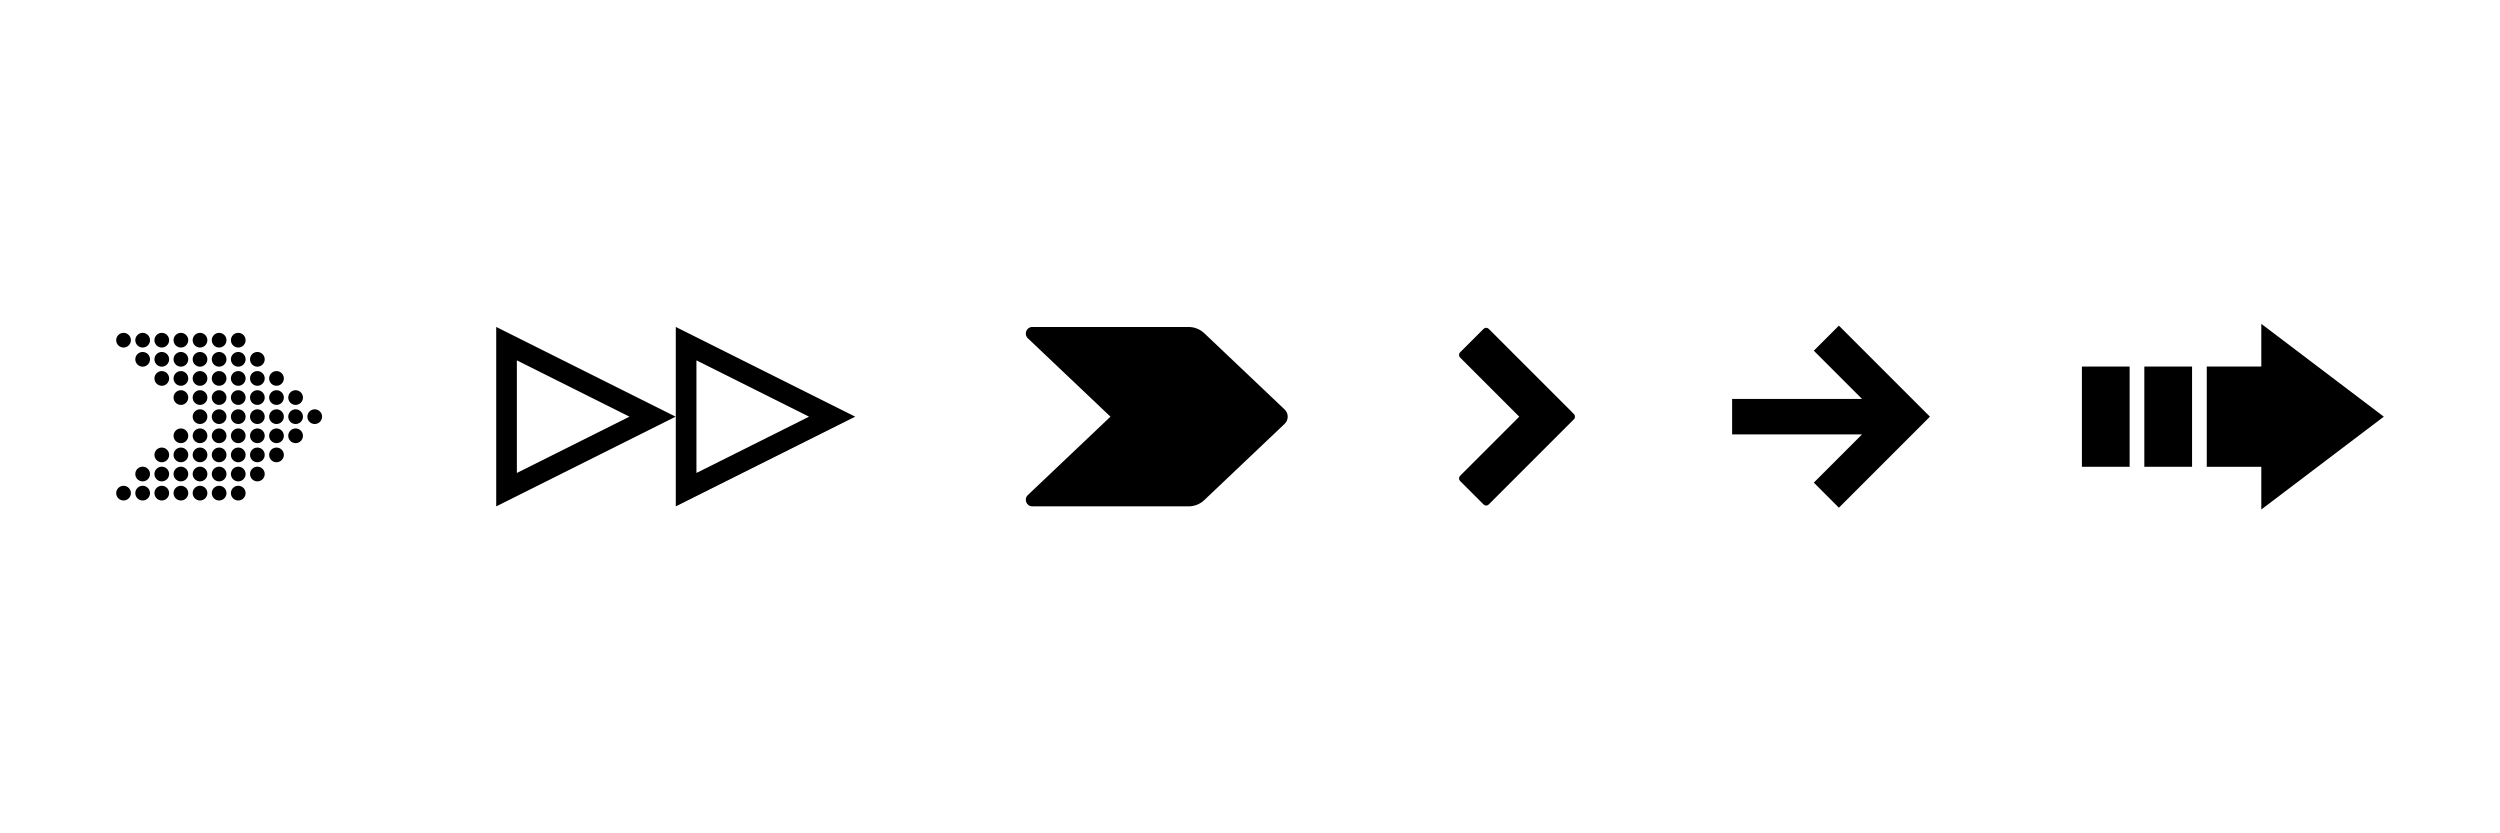 <?xml version="1.0" encoding="UTF-8"?>
<svg xmlns="http://www.w3.org/2000/svg" xmlns:xlink="http://www.w3.org/1999/xlink" width="4500" height="1500" viewBox="0 0 4500 1500">
<path fill-rule="evenodd" fill="rgb(0%, 0%, 0%)" fill-opacity="1" d="M 2670.469 591.93 L 2628.129 634.258 C 2625.691 636.703 2625.68 641.031 2628.129 643.477 L 2734.641 749.996 L 2628.129 856.516 C 2626.852 857.789 2626.211 859.453 2626.211 861.125 C 2626.211 862.797 2626.852 864.461 2628.129 865.734 L 2670.461 908.07 C 2671.691 909.293 2673.34 909.984 2675.07 909.984 C 2676.801 909.984 2678.461 909.293 2679.68 908.07 L 2833.148 754.602 C 2835.602 752.16 2835.59 747.828 2833.148 745.383 L 2679.691 591.93 C 2677.141 589.379 2673.02 589.379 2670.469 591.93 "/>
<path fill-rule="evenodd" fill="rgb(0%, 0%, 0%)" fill-opacity="1" d="M 1858.238 588.562 L 2139.52 588.562 C 2149.988 588.562 2160.07 592.586 2167.691 599.785 L 2312.32 737.047 C 2319.75 744.086 2319.738 755.918 2312.32 762.953 L 2167.691 900.188 C 2160.07 907.418 2149.988 911.438 2139.52 911.438 L 1858.238 911.438 C 1847.578 911.438 1842.391 898.426 1850.121 891.086 L 1998.828 750 L 1850.121 608.914 C 1842.391 601.574 1847.578 588.562 1858.238 588.562 "/>
<path fill-rule="evenodd" fill="rgb(0%, 0%, 0%)" fill-opacity="1" d="M 3428.719 795.148 L 3310 913.867 L 3264.859 868.723 L 3351.648 781.918 L 3117.828 781.918 L 3117.828 718.074 L 3351.648 718.074 L 3264.859 631.285 L 3310 586.133 L 3428.719 704.852 L 3473.871 749.996 L 3428.719 795.148 "/>
<path fill-rule="evenodd" fill="rgb(0%, 0%, 0%)" fill-opacity="1" d="M 222.379 874.41 C 215.078 874.41 209.141 880.34 209.141 887.648 C 209.141 894.961 215.078 900.891 222.379 900.891 C 229.699 900.891 235.617 894.961 235.617 887.648 C 235.621 880.34 229.695 874.41 222.379 874.41 "/>
<path fill-rule="evenodd" fill="rgb(0%, 0%, 0%)" fill-opacity="1" d="M 222.379 599.109 C 215.078 599.109 209.141 605.031 209.141 612.34 C 209.141 619.648 215.078 625.578 222.379 625.578 C 229.699 625.578 235.617 619.648 235.617 612.34 C 235.621 605.031 229.695 599.109 222.379 599.109 "/>
<path fill-rule="evenodd" fill="rgb(0%, 0%, 0%)" fill-opacity="1" d="M 256.781 874.41 C 249.477 874.41 243.543 880.34 243.543 887.648 C 243.547 894.961 249.473 900.891 256.781 900.891 C 264.094 900.891 270.02 894.961 270.02 887.648 C 270.02 880.34 264.09 874.41 256.781 874.41 "/>
<path fill-rule="evenodd" fill="rgb(0%, 0%, 0%)" fill-opacity="1" d="M 256.781 840.012 C 249.477 840.012 243.543 845.941 243.543 853.25 C 243.547 860.566 249.473 866.488 256.781 866.488 C 264.094 866.488 270.02 860.566 270.02 853.25 C 270.02 845.941 264.09 840.012 256.781 840.012 "/>
<path fill-rule="evenodd" fill="rgb(0%, 0%, 0%)" fill-opacity="1" d="M 256.781 633.535 C 249.477 633.535 243.543 639.465 243.543 646.773 C 243.547 654.082 249.473 660.004 256.781 660.004 C 264.094 660.004 270.02 654.082 270.02 646.773 C 270.02 639.465 264.09 633.535 256.781 633.535 "/>
<path fill-rule="evenodd" fill="rgb(0%, 0%, 0%)" fill-opacity="1" d="M 256.781 599.109 C 249.477 599.109 243.543 605.031 243.543 612.34 C 243.547 619.648 249.473 625.578 256.781 625.578 C 264.094 625.578 270.02 619.648 270.02 612.34 C 270.02 605.031 264.09 599.109 256.781 599.109 "/>
<path fill-rule="evenodd" fill="rgb(0%, 0%, 0%)" fill-opacity="1" d="M 291.215 874.41 C 283.906 874.41 277.973 880.34 277.973 887.648 C 277.977 894.961 283.902 900.891 291.211 900.891 C 298.523 900.891 304.449 894.961 304.449 887.648 C 304.453 880.34 298.52 874.41 291.215 874.41 "/>
<path fill-rule="evenodd" fill="rgb(0%, 0%, 0%)" fill-opacity="1" d="M 291.215 840.012 C 283.906 840.012 277.973 845.941 277.973 853.25 C 277.977 860.566 283.902 866.488 291.211 866.488 C 298.523 866.488 304.449 860.566 304.449 853.25 C 304.453 845.941 298.52 840.012 291.215 840.012 "/>
<path fill-rule="evenodd" fill="rgb(0%, 0%, 0%)" fill-opacity="1" d="M 291.215 805.59 C 283.906 805.59 277.973 811.512 277.973 818.828 C 277.977 826.137 283.902 832.059 291.211 832.059 C 298.523 832.059 304.449 826.137 304.449 818.828 C 304.453 811.512 298.52 805.59 291.215 805.59 "/>
<path fill-rule="evenodd" fill="rgb(0%, 0%, 0%)" fill-opacity="1" d="M 291.215 667.934 C 283.906 667.934 277.973 673.863 277.973 681.172 C 277.977 688.48 283.902 694.402 291.211 694.402 C 298.523 694.402 304.449 688.48 304.449 681.172 C 304.453 673.863 298.52 667.934 291.215 667.934 "/>
<path fill-rule="evenodd" fill="rgb(0%, 0%, 0%)" fill-opacity="1" d="M 291.215 633.535 C 283.906 633.535 277.973 639.465 277.973 646.773 C 277.977 654.082 283.902 660.004 291.211 660.004 C 298.523 660.004 304.449 654.082 304.449 646.773 C 304.453 639.465 298.52 633.535 291.215 633.535 "/>
<path fill-rule="evenodd" fill="rgb(0%, 0%, 0%)" fill-opacity="1" d="M 291.215 599.109 C 283.906 599.109 277.973 605.031 277.973 612.34 C 277.977 619.648 283.902 625.578 291.211 625.578 C 298.523 625.578 304.449 619.648 304.449 612.34 C 304.453 605.031 298.52 599.109 291.215 599.109 "/>
<path fill-rule="evenodd" fill="rgb(0%, 0%, 0%)" fill-opacity="1" d="M 325.605 874.41 C 318.305 874.41 312.371 880.34 312.371 887.648 C 312.375 894.961 318.301 900.891 325.605 900.891 C 332.922 900.891 338.852 894.961 338.852 887.648 C 338.852 880.34 332.922 874.41 325.605 874.41 "/>
<path fill-rule="evenodd" fill="rgb(0%, 0%, 0%)" fill-opacity="1" d="M 325.605 840.012 C 318.305 840.012 312.371 845.941 312.371 853.25 C 312.375 860.566 318.301 866.488 325.605 866.488 C 332.922 866.488 338.852 860.566 338.852 853.25 C 338.852 845.941 332.922 840.012 325.605 840.012 "/>
<path fill-rule="evenodd" fill="rgb(0%, 0%, 0%)" fill-opacity="1" d="M 325.605 805.59 C 318.305 805.59 312.371 811.512 312.371 818.828 C 312.375 826.137 318.301 832.059 325.605 832.059 C 332.922 832.059 338.852 826.137 338.852 818.828 C 338.852 811.512 332.922 805.59 325.605 805.59 "/>
<path fill-rule="evenodd" fill="rgb(0%, 0%, 0%)" fill-opacity="1" d="M 325.605 771.188 C 318.305 771.188 312.371 777.117 312.371 784.426 C 312.375 791.734 318.301 797.664 325.605 797.664 C 332.922 797.664 338.852 791.734 338.852 784.426 C 338.852 777.117 332.922 771.188 325.605 771.188 "/>
<path fill-rule="evenodd" fill="rgb(0%, 0%, 0%)" fill-opacity="1" d="M 325.605 702.363 C 318.305 702.363 312.371 708.285 312.371 715.594 C 312.375 722.914 318.301 728.836 325.605 728.836 C 332.922 728.836 338.852 722.91 338.852 715.594 C 338.852 708.285 332.922 702.363 325.605 702.363 "/>
<path fill-rule="evenodd" fill="rgb(0%, 0%, 0%)" fill-opacity="1" d="M 325.605 667.934 C 318.305 667.934 312.371 673.863 312.371 681.172 C 312.375 688.48 318.301 694.402 325.605 694.402 C 332.922 694.402 338.852 688.48 338.852 681.172 C 338.852 673.863 332.922 667.934 325.605 667.934 "/>
<path fill-rule="evenodd" fill="rgb(0%, 0%, 0%)" fill-opacity="1" d="M 325.605 633.535 C 318.305 633.535 312.371 639.465 312.371 646.773 C 312.375 654.082 318.301 660.004 325.605 660.004 C 332.922 660.004 338.852 654.082 338.852 646.773 C 338.852 639.465 332.922 633.535 325.605 633.535 "/>
<path fill-rule="evenodd" fill="rgb(0%, 0%, 0%)" fill-opacity="1" d="M 325.605 599.109 C 318.305 599.109 312.371 605.031 312.371 612.34 C 312.375 619.648 318.301 625.578 325.605 625.578 C 332.922 625.578 338.852 619.648 338.852 612.34 C 338.852 605.031 332.922 599.109 325.605 599.109 "/>
<path fill-rule="evenodd" fill="rgb(0%, 0%, 0%)" fill-opacity="1" d="M 360.035 874.41 C 352.727 874.41 346.805 880.34 346.805 887.648 C 346.805 894.961 352.727 900.891 360.035 900.891 C 367.344 900.891 373.273 894.961 373.273 887.648 C 373.273 880.34 367.344 874.41 360.035 874.41 "/>
<path fill-rule="evenodd" fill="rgb(0%, 0%, 0%)" fill-opacity="1" d="M 360.035 840.012 C 352.727 840.012 346.805 845.941 346.805 853.25 C 346.805 860.566 352.727 866.488 360.035 866.488 C 367.344 866.488 373.273 860.566 373.273 853.25 C 373.273 845.941 367.344 840.012 360.035 840.012 "/>
<path fill-rule="evenodd" fill="rgb(0%, 0%, 0%)" fill-opacity="1" d="M 360.035 805.59 C 352.727 805.59 346.805 811.512 346.805 818.828 C 346.805 826.137 352.727 832.059 360.035 832.059 C 367.344 832.059 373.273 826.137 373.273 818.828 C 373.273 811.512 367.344 805.59 360.035 805.59 "/>
<path fill-rule="evenodd" fill="rgb(0%, 0%, 0%)" fill-opacity="1" d="M 360.035 771.188 C 352.727 771.188 346.805 777.117 346.805 784.426 C 346.805 791.734 352.727 797.664 360.035 797.664 C 367.344 797.664 373.273 791.734 373.273 784.426 C 373.273 777.117 367.344 771.188 360.035 771.188 "/>
<path fill-rule="evenodd" fill="rgb(0%, 0%, 0%)" fill-opacity="1" d="M 360.035 736.758 C 352.727 736.758 346.805 742.688 346.805 749.996 C 346.805 757.305 352.727 763.234 360.035 763.234 C 367.344 763.234 373.273 757.305 373.273 749.996 C 373.273 742.688 367.344 736.758 360.035 736.758 "/>
<path fill-rule="evenodd" fill="rgb(0%, 0%, 0%)" fill-opacity="1" d="M 360.035 702.363 C 352.727 702.363 346.805 708.285 346.805 715.594 C 346.805 722.914 352.727 728.836 360.035 728.836 C 367.344 728.836 373.273 722.91 373.273 715.594 C 373.273 708.285 367.344 702.363 360.035 702.363 "/>
<path fill-rule="evenodd" fill="rgb(0%, 0%, 0%)" fill-opacity="1" d="M 360.035 667.934 C 352.727 667.934 346.805 673.863 346.805 681.172 C 346.805 688.48 352.727 694.402 360.035 694.402 C 367.344 694.402 373.273 688.48 373.273 681.172 C 373.273 673.863 367.344 667.934 360.035 667.934 "/>
<path fill-rule="evenodd" fill="rgb(0%, 0%, 0%)" fill-opacity="1" d="M 360.035 633.535 C 352.727 633.535 346.805 639.465 346.805 646.773 C 346.805 654.082 352.727 660.004 360.035 660.004 C 367.344 660.004 373.273 654.082 373.273 646.773 C 373.273 639.465 367.344 633.535 360.035 633.535 "/>
<path fill-rule="evenodd" fill="rgb(0%, 0%, 0%)" fill-opacity="1" d="M 360.035 599.109 C 352.727 599.109 346.805 605.031 346.805 612.34 C 346.805 619.648 352.727 625.578 360.035 625.578 C 367.344 625.578 373.273 619.648 373.273 612.34 C 373.273 605.031 367.344 599.109 360.035 599.109 "/>
<path fill-rule="evenodd" fill="rgb(0%, 0%, 0%)" fill-opacity="1" d="M 394.438 874.41 C 387.129 874.41 381.195 880.34 381.195 887.648 C 381.199 894.961 387.125 900.891 394.434 900.891 C 401.746 900.891 407.664 894.961 407.664 887.648 C 407.668 880.34 401.742 874.41 394.438 874.41 "/>
<path fill-rule="evenodd" fill="rgb(0%, 0%, 0%)" fill-opacity="1" d="M 394.438 840.012 C 387.129 840.012 381.195 845.941 381.195 853.25 C 381.199 860.566 387.125 866.488 394.434 866.488 C 401.746 866.488 407.664 860.566 407.664 853.25 C 407.668 845.941 401.742 840.012 394.438 840.012 "/>
<path fill-rule="evenodd" fill="rgb(0%, 0%, 0%)" fill-opacity="1" d="M 394.438 805.59 C 387.129 805.59 381.195 811.512 381.195 818.828 C 381.199 826.137 387.125 832.059 394.434 832.059 C 401.746 832.059 407.664 826.137 407.664 818.828 C 407.668 811.512 401.742 805.59 394.438 805.59 "/>
<path fill-rule="evenodd" fill="rgb(0%, 0%, 0%)" fill-opacity="1" d="M 394.438 771.188 C 387.129 771.188 381.195 777.117 381.195 784.426 C 381.199 791.734 387.125 797.664 394.434 797.664 C 401.746 797.664 407.664 791.734 407.664 784.426 C 407.668 777.117 401.742 771.188 394.438 771.188 "/>
<path fill-rule="evenodd" fill="rgb(0%, 0%, 0%)" fill-opacity="1" d="M 394.438 736.758 C 387.129 736.758 381.195 742.688 381.195 749.996 C 381.199 757.305 387.125 763.234 394.434 763.234 C 401.746 763.234 407.664 757.305 407.664 749.996 C 407.668 742.688 401.742 736.758 394.438 736.758 "/>
<path fill-rule="evenodd" fill="rgb(0%, 0%, 0%)" fill-opacity="1" d="M 394.438 702.363 C 387.129 702.363 381.195 708.285 381.195 715.594 C 381.199 722.914 387.125 728.836 394.434 728.836 C 401.746 728.836 407.664 722.91 407.664 715.594 C 407.668 708.285 401.742 702.363 394.438 702.363 "/>
<path fill-rule="evenodd" fill="rgb(0%, 0%, 0%)" fill-opacity="1" d="M 394.438 667.934 C 387.129 667.934 381.195 673.863 381.195 681.172 C 381.199 688.48 387.125 694.402 394.434 694.402 C 401.746 694.402 407.664 688.48 407.664 681.172 C 407.668 673.863 401.742 667.934 394.438 667.934 "/>
<path fill-rule="evenodd" fill="rgb(0%, 0%, 0%)" fill-opacity="1" d="M 394.438 633.535 C 387.129 633.535 381.195 639.465 381.195 646.773 C 381.199 654.082 387.125 660.004 394.434 660.004 C 401.746 660.004 407.664 654.082 407.664 646.773 C 407.668 639.465 401.742 633.535 394.438 633.535 "/>
<path fill-rule="evenodd" fill="rgb(0%, 0%, 0%)" fill-opacity="1" d="M 394.438 599.109 C 387.129 599.109 381.195 605.031 381.195 612.34 C 381.199 619.648 387.125 625.578 394.434 625.578 C 401.746 625.578 407.664 619.648 407.664 612.34 C 407.668 605.031 401.742 599.109 394.438 599.109 "/>
<path fill-rule="evenodd" fill="rgb(0%, 0%, 0%)" fill-opacity="1" d="M 428.867 874.41 C 421.559 874.41 415.629 880.34 415.629 887.648 C 415.629 894.961 421.559 900.891 428.867 900.891 C 436.176 900.891 442.098 894.961 442.098 887.648 C 442.098 880.34 436.176 874.41 428.867 874.41 "/>
<path fill-rule="evenodd" fill="rgb(0%, 0%, 0%)" fill-opacity="1" d="M 428.867 840.012 C 421.559 840.012 415.629 845.941 415.629 853.25 C 415.629 860.566 421.559 866.488 428.867 866.488 C 436.176 866.488 442.098 860.566 442.098 853.25 C 442.098 845.941 436.176 840.012 428.867 840.012 "/>
<path fill-rule="evenodd" fill="rgb(0%, 0%, 0%)" fill-opacity="1" d="M 428.867 805.59 C 421.559 805.59 415.629 811.512 415.629 818.828 C 415.629 826.137 421.559 832.059 428.867 832.059 C 436.176 832.059 442.098 826.137 442.098 818.828 C 442.098 811.512 436.176 805.59 428.867 805.59 "/>
<path fill-rule="evenodd" fill="rgb(0%, 0%, 0%)" fill-opacity="1" d="M 428.867 771.188 C 421.559 771.188 415.629 777.117 415.629 784.426 C 415.629 791.734 421.559 797.664 428.867 797.664 C 436.176 797.664 442.098 791.734 442.098 784.426 C 442.098 777.117 436.176 771.188 428.867 771.188 "/>
<path fill-rule="evenodd" fill="rgb(0%, 0%, 0%)" fill-opacity="1" d="M 428.867 736.758 C 421.559 736.758 415.629 742.688 415.629 749.996 C 415.629 757.305 421.559 763.234 428.867 763.234 C 436.176 763.234 442.098 757.305 442.098 749.996 C 442.098 742.688 436.176 736.758 428.867 736.758 "/>
<path fill-rule="evenodd" fill="rgb(0%, 0%, 0%)" fill-opacity="1" d="M 428.867 702.363 C 421.559 702.363 415.629 708.285 415.629 715.594 C 415.629 722.914 421.559 728.836 428.867 728.836 C 436.176 728.836 442.098 722.91 442.098 715.594 C 442.098 708.285 436.176 702.363 428.867 702.363 "/>
<path fill-rule="evenodd" fill="rgb(0%, 0%, 0%)" fill-opacity="1" d="M 428.867 667.934 C 421.559 667.934 415.629 673.863 415.629 681.172 C 415.629 688.48 421.559 694.402 428.867 694.402 C 436.176 694.402 442.098 688.48 442.098 681.172 C 442.098 673.863 436.176 667.934 428.867 667.934 "/>
<path fill-rule="evenodd" fill="rgb(0%, 0%, 0%)" fill-opacity="1" d="M 428.867 633.535 C 421.559 633.535 415.629 639.465 415.629 646.773 C 415.629 654.082 421.559 660.004 428.867 660.004 C 436.176 660.004 442.098 654.082 442.098 646.773 C 442.098 639.465 436.176 633.535 428.867 633.535 "/>
<path fill-rule="evenodd" fill="rgb(0%, 0%, 0%)" fill-opacity="1" d="M 428.867 599.109 C 421.559 599.109 415.629 605.031 415.629 612.34 C 415.629 619.648 421.559 625.578 428.867 625.578 C 436.176 625.578 442.098 619.648 442.098 612.34 C 442.098 605.031 436.176 599.109 428.867 599.109 "/>
<path fill-rule="evenodd" fill="rgb(0%, 0%, 0%)" fill-opacity="1" d="M 463.258 840.012 C 455.957 840.012 450.027 845.941 450.027 853.25 C 450.027 860.566 455.957 866.488 463.258 866.488 C 470.578 866.488 476.496 860.566 476.496 853.25 C 476.496 845.941 470.574 840.012 463.258 840.012 "/>
<path fill-rule="evenodd" fill="rgb(0%, 0%, 0%)" fill-opacity="1" d="M 463.258 805.59 C 455.957 805.59 450.027 811.512 450.027 818.828 C 450.027 826.137 455.957 832.059 463.258 832.059 C 470.578 832.059 476.496 826.137 476.496 818.828 C 476.496 811.512 470.574 805.59 463.258 805.59 "/>
<path fill-rule="evenodd" fill="rgb(0%, 0%, 0%)" fill-opacity="1" d="M 463.258 771.188 C 455.957 771.188 450.027 777.117 450.027 784.426 C 450.027 791.734 455.957 797.664 463.258 797.664 C 470.578 797.664 476.496 791.734 476.496 784.426 C 476.496 777.117 470.574 771.188 463.258 771.188 "/>
<path fill-rule="evenodd" fill="rgb(0%, 0%, 0%)" fill-opacity="1" d="M 463.258 736.758 C 455.957 736.758 450.027 742.688 450.027 749.996 C 450.027 757.305 455.957 763.234 463.258 763.234 C 470.578 763.234 476.496 757.305 476.496 749.996 C 476.496 742.688 470.574 736.758 463.258 736.758 "/>
<path fill-rule="evenodd" fill="rgb(0%, 0%, 0%)" fill-opacity="1" d="M 463.258 702.363 C 455.957 702.363 450.027 708.285 450.027 715.594 C 450.027 722.914 455.957 728.836 463.258 728.836 C 470.578 728.836 476.496 722.91 476.496 715.594 C 476.496 708.285 470.574 702.363 463.258 702.363 "/>
<path fill-rule="evenodd" fill="rgb(0%, 0%, 0%)" fill-opacity="1" d="M 463.258 667.934 C 455.957 667.934 450.027 673.863 450.027 681.172 C 450.027 688.48 455.957 694.402 463.258 694.402 C 470.578 694.402 476.496 688.48 476.496 681.172 C 476.496 673.863 470.574 667.934 463.258 667.934 "/>
<path fill-rule="evenodd" fill="rgb(0%, 0%, 0%)" fill-opacity="1" d="M 463.258 633.535 C 455.957 633.535 450.027 639.465 450.027 646.773 C 450.027 654.082 455.957 660.004 463.258 660.004 C 470.578 660.004 476.496 654.082 476.496 646.773 C 476.496 639.465 470.574 633.535 463.258 633.535 "/>
<path fill-rule="evenodd" fill="rgb(0%, 0%, 0%)" fill-opacity="1" d="M 497.688 805.59 C 490.383 805.59 484.449 811.512 484.449 818.828 C 484.449 826.137 490.379 832.059 497.688 832.059 C 505.004 832.059 510.93 826.137 510.93 818.828 C 510.93 811.512 504.996 805.59 497.688 805.59 "/>
<path fill-rule="evenodd" fill="rgb(0%, 0%, 0%)" fill-opacity="1" d="M 497.688 771.188 C 490.383 771.188 484.449 777.117 484.449 784.426 C 484.449 791.734 490.379 797.664 497.688 797.664 C 505.004 797.664 510.93 791.734 510.93 784.426 C 510.93 777.117 504.996 771.188 497.688 771.188 "/>
<path fill-rule="evenodd" fill="rgb(0%, 0%, 0%)" fill-opacity="1" d="M 497.688 736.758 C 490.383 736.758 484.449 742.688 484.449 749.996 C 484.449 757.305 490.379 763.234 497.688 763.234 C 505.004 763.234 510.93 757.305 510.93 749.996 C 510.93 742.688 504.996 736.758 497.688 736.758 "/>
<path fill-rule="evenodd" fill="rgb(0%, 0%, 0%)" fill-opacity="1" d="M 497.688 702.363 C 490.383 702.363 484.449 708.285 484.449 715.594 C 484.449 722.914 490.379 728.836 497.688 728.836 C 505.004 728.836 510.93 722.91 510.93 715.594 C 510.93 708.285 504.996 702.363 497.688 702.363 "/>
<path fill-rule="evenodd" fill="rgb(0%, 0%, 0%)" fill-opacity="1" d="M 497.688 667.934 C 490.383 667.934 484.449 673.863 484.449 681.172 C 484.449 688.48 490.379 694.402 497.688 694.402 C 505.004 694.402 510.93 688.48 510.93 681.172 C 510.93 673.863 504.996 667.934 497.688 667.934 "/>
<path fill-rule="evenodd" fill="rgb(0%, 0%, 0%)" fill-opacity="1" d="M 532.094 771.188 C 524.781 771.188 518.852 777.117 518.852 784.426 C 518.855 791.734 524.781 797.664 532.09 797.664 C 539.402 797.664 545.328 791.734 545.328 784.426 C 545.332 777.117 539.398 771.188 532.094 771.188 "/>
<path fill-rule="evenodd" fill="rgb(0%, 0%, 0%)" fill-opacity="1" d="M 532.094 736.758 C 524.781 736.758 518.852 742.688 518.852 749.996 C 518.855 757.305 524.781 763.234 532.09 763.234 C 539.402 763.234 545.328 757.305 545.328 749.996 C 545.332 742.688 539.398 736.758 532.094 736.758 "/>
<path fill-rule="evenodd" fill="rgb(0%, 0%, 0%)" fill-opacity="1" d="M 532.094 702.363 C 524.781 702.363 518.852 708.285 518.852 715.594 C 518.855 722.914 524.781 728.836 532.09 728.836 C 539.402 728.836 545.328 722.91 545.328 715.594 C 545.332 708.285 539.398 702.363 532.094 702.363 "/>
<path fill-rule="evenodd" fill="rgb(0%, 0%, 0%)" fill-opacity="1" d="M 566.512 736.758 C 559.203 736.758 553.281 742.688 553.281 749.996 C 553.285 757.305 559.203 763.234 566.512 763.234 C 573.832 763.234 579.75 757.305 579.75 749.996 C 579.75 742.688 573.828 736.758 566.512 736.758 "/>
<path fill-rule="evenodd" fill="rgb(0%, 0%, 0%)" fill-opacity="1" d="M 3972.18 659.797 L 3972.18 840.203 L 4070.352 840.203 L 4070.352 917.051 L 4290.859 749.992 L 4070.352 582.949 L 4070.352 659.797 L 3972.18 659.797 "/>
<path fill-rule="evenodd" fill="rgb(0%, 0%, 0%)" fill-opacity="1" d="M 3859.801 659.801 L 3945.711 659.801 L 3945.711 840.199 L 3859.801 840.199 L 3859.801 659.801 "/>
<path fill-rule="evenodd" fill="rgb(0%, 0%, 0%)" fill-opacity="1" d="M 3747.43 659.801 L 3833.34 659.801 L 3833.34 840.199 L 3747.43 840.199 L 3747.43 659.801 "/>
<path fill-rule="evenodd" fill="rgb(0%, 0%, 0%)" fill-opacity="1" d="M 1216.109 750 L 893.184 588.551 L 893.184 911.449 Z M 930.352 648.672 L 1132.98 750 L 930.352 851.328 L 930.352 648.672 "/>
<path fill-rule="evenodd" fill="rgb(0%, 0%, 0%)" fill-opacity="1" d="M 1539.32 750 L 1216.422 588.551 L 1216.422 911.449 Z M 1253.59 648.672 L 1456.211 750 L 1253.59 851.328 L 1253.59 648.672 "/>
</svg>
